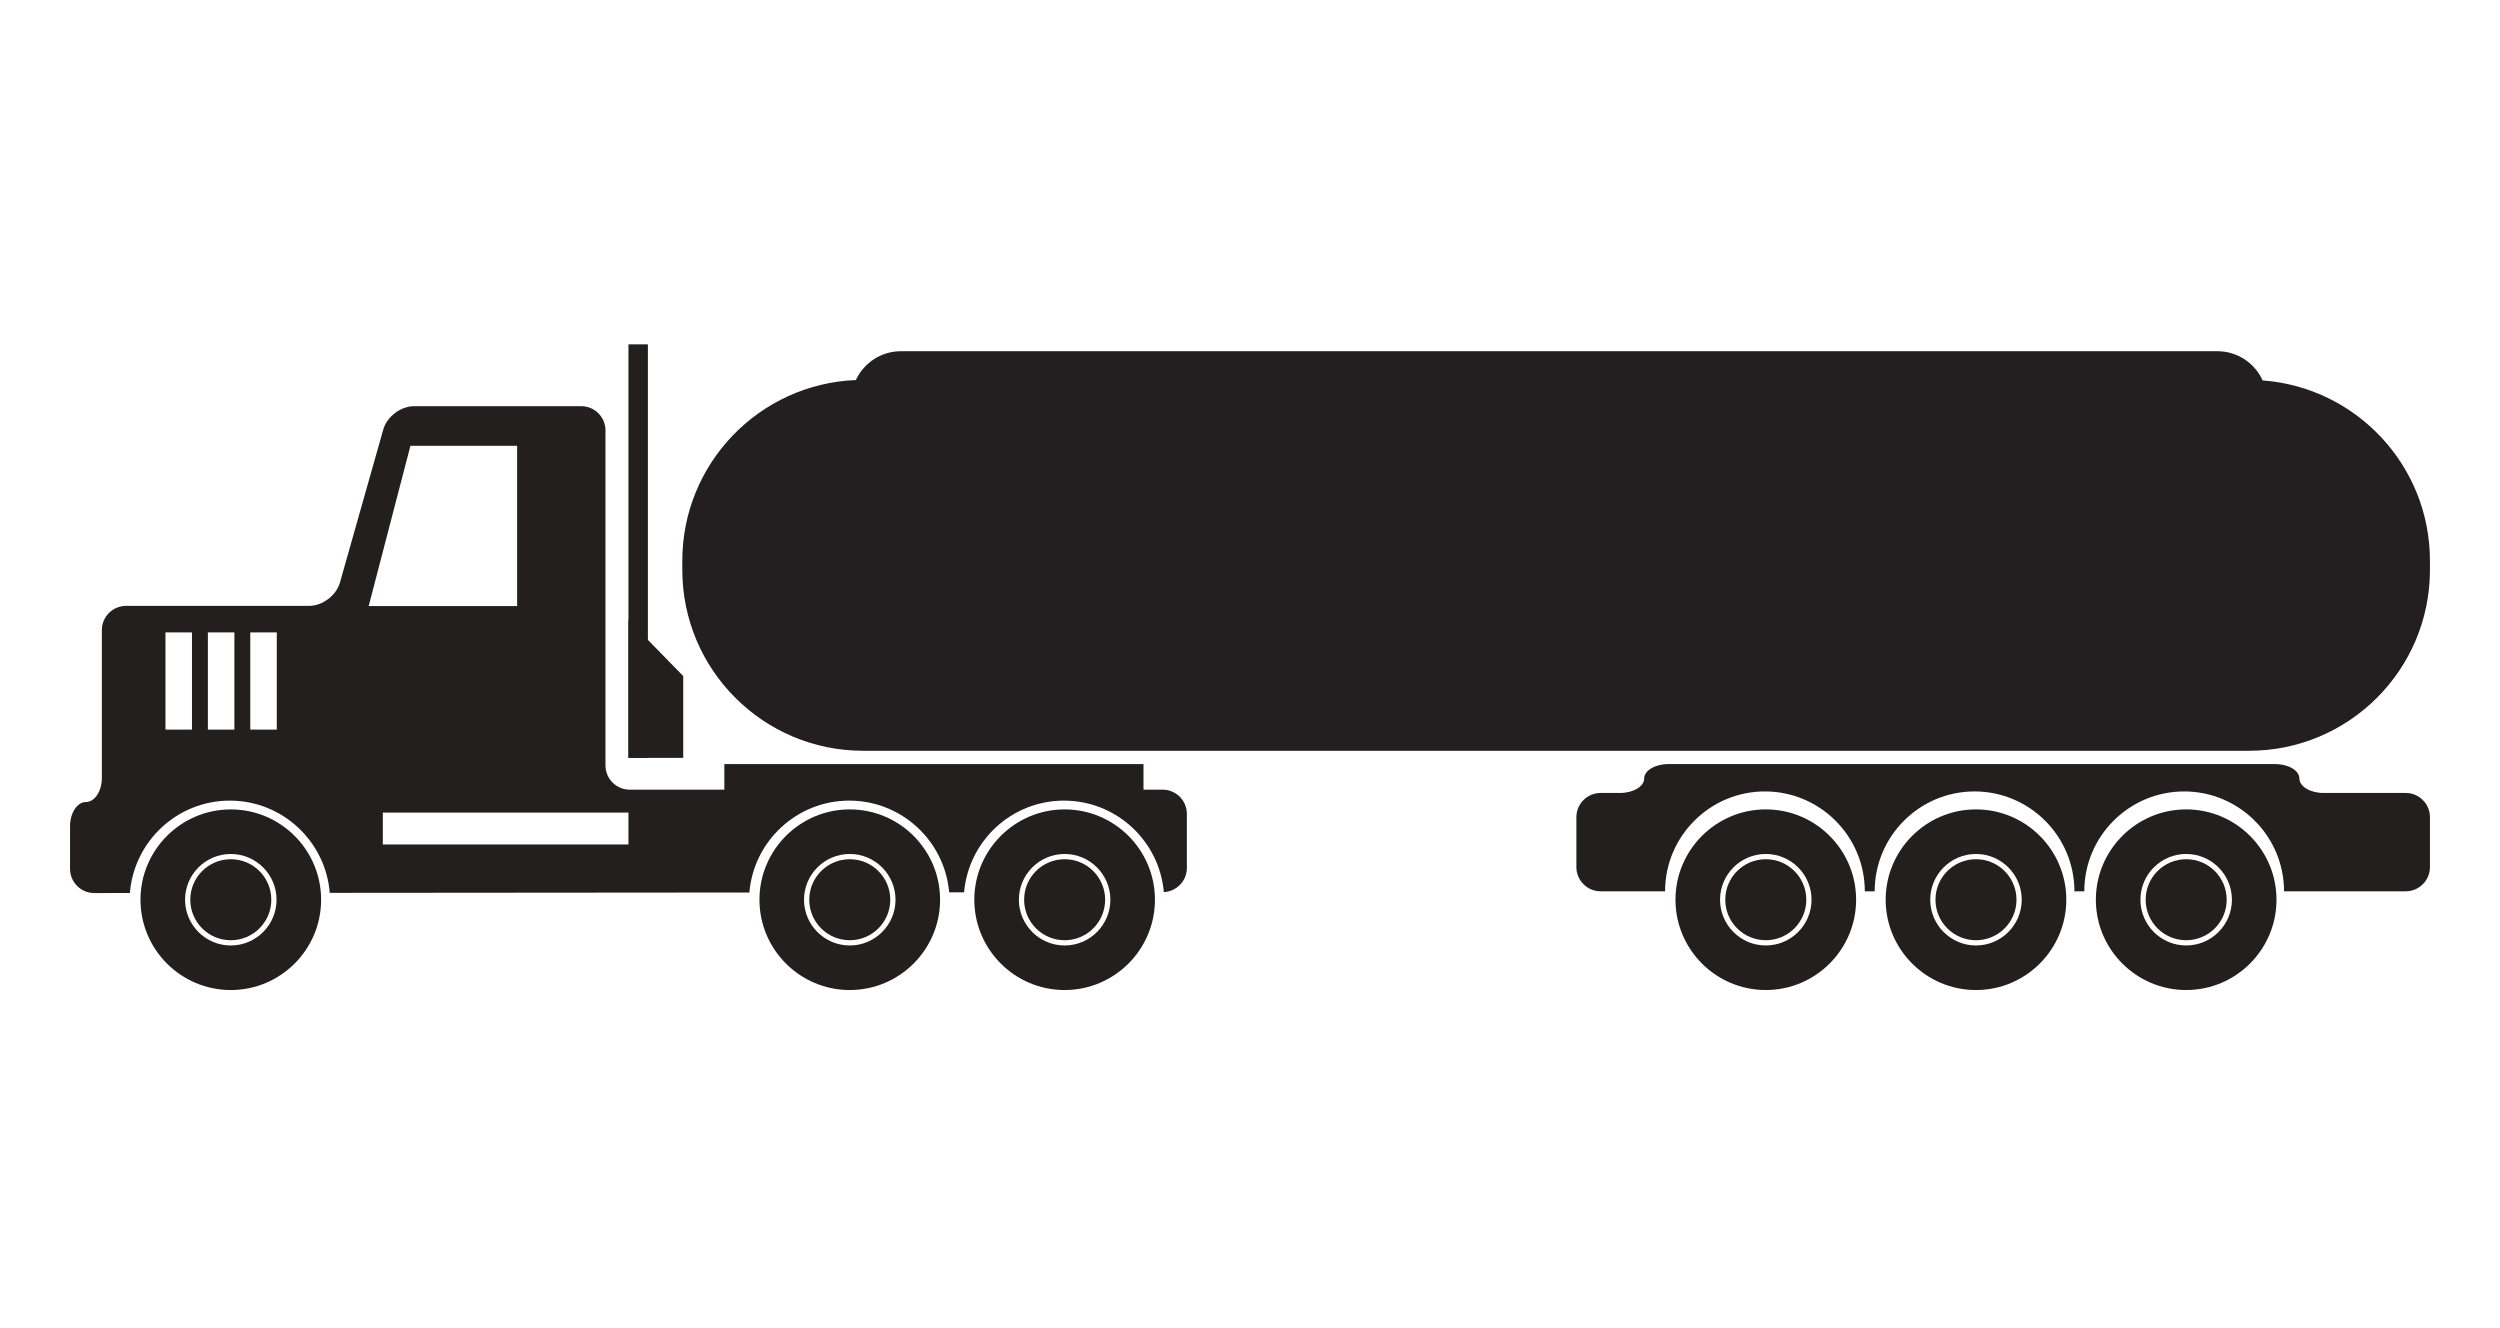<?xml version="1.0" encoding="utf-8"?>
<!-- Generator: Adobe Illustrator 16.0.0, SVG Export Plug-In . SVG Version: 6.00 Build 0)  -->
<!DOCTYPE svg PUBLIC "-//W3C//DTD SVG 1.1//EN" "http://www.w3.org/Graphics/SVG/1.1/DTD/svg11.dtd">
<svg version="1.1" id="Layer_1" xmlns="http://www.w3.org/2000/svg" xmlns:xlink="http://www.w3.org/1999/xlink" x="0px" y="0px"
	 width="941.11px" height="500px" viewBox="0 0 941.11 500" enable-background="new 0 0 941.11 500" xml:space="preserve">
<g>
	<path fill="#231F1F" d="M86.884,304.697c-18.748,0-34.001,15.252-34.001,34s15.253,33.998,34.001,33.998
		c18.747,0,33.999-15.25,33.999-33.998S105.63,304.697,86.884,304.697z M86.883,355.92c-9.496,0-17.221-7.728-17.221-17.223
		s7.725-17.223,17.221-17.223s17.221,7.728,17.221,17.223S96.379,355.92,86.883,355.92z"/>
	<circle fill="#231F1F" cx="86.883" cy="338.697" r="15.249"/>
</g>
<g>
	<path fill="#231F1F" d="M319.89,304.695c-18.748,0-34.001,15.252-34.001,34s15.253,33.998,34.001,33.998
		c18.747,0,33.999-15.25,33.999-33.998S338.636,304.695,319.89,304.695z M319.889,355.918c-9.496,0-17.221-7.728-17.221-17.223
		s7.725-17.223,17.221-17.223s17.221,7.728,17.221,17.223S329.385,355.918,319.889,355.918z"/>
	<circle fill="#231F1F" cx="319.889" cy="338.695" r="15.249"/>
</g>
<g>
	<path fill="#231F1F" d="M400.775,304.695c-18.748,0-34.001,15.252-34.001,34s15.253,33.998,34.001,33.998
		c18.747,0,33.999-15.25,33.999-33.998S419.521,304.695,400.775,304.695z M400.774,355.918c-9.496,0-17.221-7.728-17.221-17.223
		s7.725-17.223,17.221-17.223s17.221,7.728,17.221,17.223S410.27,355.918,400.774,355.918z"/>
	<circle fill="#231F1F" cx="400.774" cy="338.695" r="15.249"/>
</g>
<g>
	<path fill="#231F1F" d="M664.723,304.692c-18.748,0-34.001,15.252-34.001,34s15.253,33.998,34.001,33.998
		c18.747,0,33.999-15.25,33.999-33.998S683.47,304.692,664.723,304.692z M664.722,355.915c-9.496,0-17.221-7.728-17.221-17.223
		s7.725-17.223,17.221-17.223s17.221,7.728,17.221,17.223S674.218,355.915,664.722,355.915z"/>
	<circle fill="#231F1F" cx="664.722" cy="338.692" r="15.249"/>
</g>
<g>
	<path fill="#231F1F" d="M743.849,304.693c-18.748,0-34.001,15.252-34.001,34s15.253,33.998,34.001,33.998
		c18.747,0,33.999-15.25,33.999-33.998S762.595,304.693,743.849,304.693z M743.848,355.916c-9.496,0-17.221-7.728-17.221-17.223
		s7.725-17.223,17.221-17.223s17.221,7.728,17.221,17.223S753.344,355.916,743.848,355.916z"/>
	<circle fill="#231F1F" cx="743.848" cy="338.693" r="15.249"/>
</g>
<g>
	<path fill="#231F1F" d="M822.974,304.692c-18.748,0-34.001,15.252-34.001,34s15.253,33.998,34.001,33.998
		c18.747,0,33.999-15.25,33.999-33.998S841.721,304.692,822.974,304.692z M822.973,355.915c-9.496,0-17.221-7.728-17.221-17.223
		s7.725-17.223,17.221-17.223s17.221,7.728,17.221,17.223S832.469,355.915,822.973,355.915z"/>
	<circle fill="#231F1F" cx="822.973" cy="338.692" r="15.249"/>
</g>
<rect x="272.674" y="287.634" fill="#231F1F" width="157.787" height="11.428"/>
<path fill="#231F20" d="M851.755,143.206c-2.944-6.48-9.462-10.996-17.044-10.996h-13.726v-0.002H358.172v0.002h-19.01
	c-7.527,0-14,4.451-16.979,10.855c-36.324,1.461-65.331,31.359-65.331,68.047v3.404c0,37.619,30.498,68.113,68.112,68.113h521.664
	c37.617,0,68.115-30.494,68.115-68.113v-3.404C914.744,175.219,886.974,145.831,851.755,143.206z"/>
<path fill="#231F1F" d="M437.685,297.261H237.031c-5.007,0-9.103-4.096-9.103-9.102v-126.15c0-5.006-4.096-9.102-9.102-9.102
	h-62.954c-5.006,0-10.218,3.941-11.581,8.758l-16.328,57.656c-1.364,4.816-6.575,8.758-11.582,8.758H47.442
	c-5.007,0-9.103,4.094-9.103,9.1v55.637c0,5.008-2.694,9.104-5.987,9.104c-3.292,0-5.986,4.096-5.986,9.102v16.064
	c0,5.006,4.096,9.098,9.102,9.096l13.429-0.012c1.517-19.434,17.801-34.783,37.618-34.783c19.794,0,36.067,15.316,37.614,34.721
	l157.968-0.129c1.608-19.342,17.852-34.592,37.604-34.592c19.73,0,35.962,15.217,37.601,34.531l5.625-0.006
	c1.641-19.311,17.869-34.525,37.6-34.525c19.699,0,35.913,15.172,37.593,34.441c4.806-0.232,8.669-4.225,8.669-9.086v-20.379
	C446.787,301.356,442.691,297.261,437.685,297.261z M72.267,274.644h-9.979v-36.588h9.979V274.644z M88.232,274.644h-9.979v-36.588
	h9.979V274.644z M104.197,274.644h-9.979v-36.588h9.979V274.644z M154.505,167.817h40.163v60.322h-55.879L154.505,167.817z
	 M236.577,317.882H144.11v-11.973h92.467V317.882z"/>
<rect x="236.577" y="129.624" fill="#231F1F" width="7.316" height="155.662"/>
<polygon fill="#231F1F" points="257.198,285.286 236.577,285.286 236.577,233.399 257.198,254.495 "/>
<path fill="#231F1F" d="M905.643,298.507h-30.945c-5.007,0-9.103-2.447-9.103-5.436c0-2.99-4.096-5.438-9.103-5.438H628.038
	c-5.006,0-9.103,2.447-9.103,5.438c0,2.988-4.095,5.436-9.102,5.436h-7.311c-5.006,0-9.102,4.096-9.102,9.102v18.813
	c0,5.008,4.096,9.104,9.102,9.104h24.284v-0.002c0-20.73,16.865-37.594,37.595-37.594s37.595,16.863,37.595,37.594v0.002h3.719
	v-0.002c0-20.73,16.865-37.594,37.595-37.594s37.595,16.863,37.595,37.594v0.002h3.719v-0.002c0-20.73,16.865-37.594,37.595-37.594
	s37.595,16.863,37.595,37.594v0.002h45.829c5.006,0,9.102-4.096,9.102-9.104v-18.813
	C914.744,302.603,910.648,298.507,905.643,298.507z"/>
</svg>
